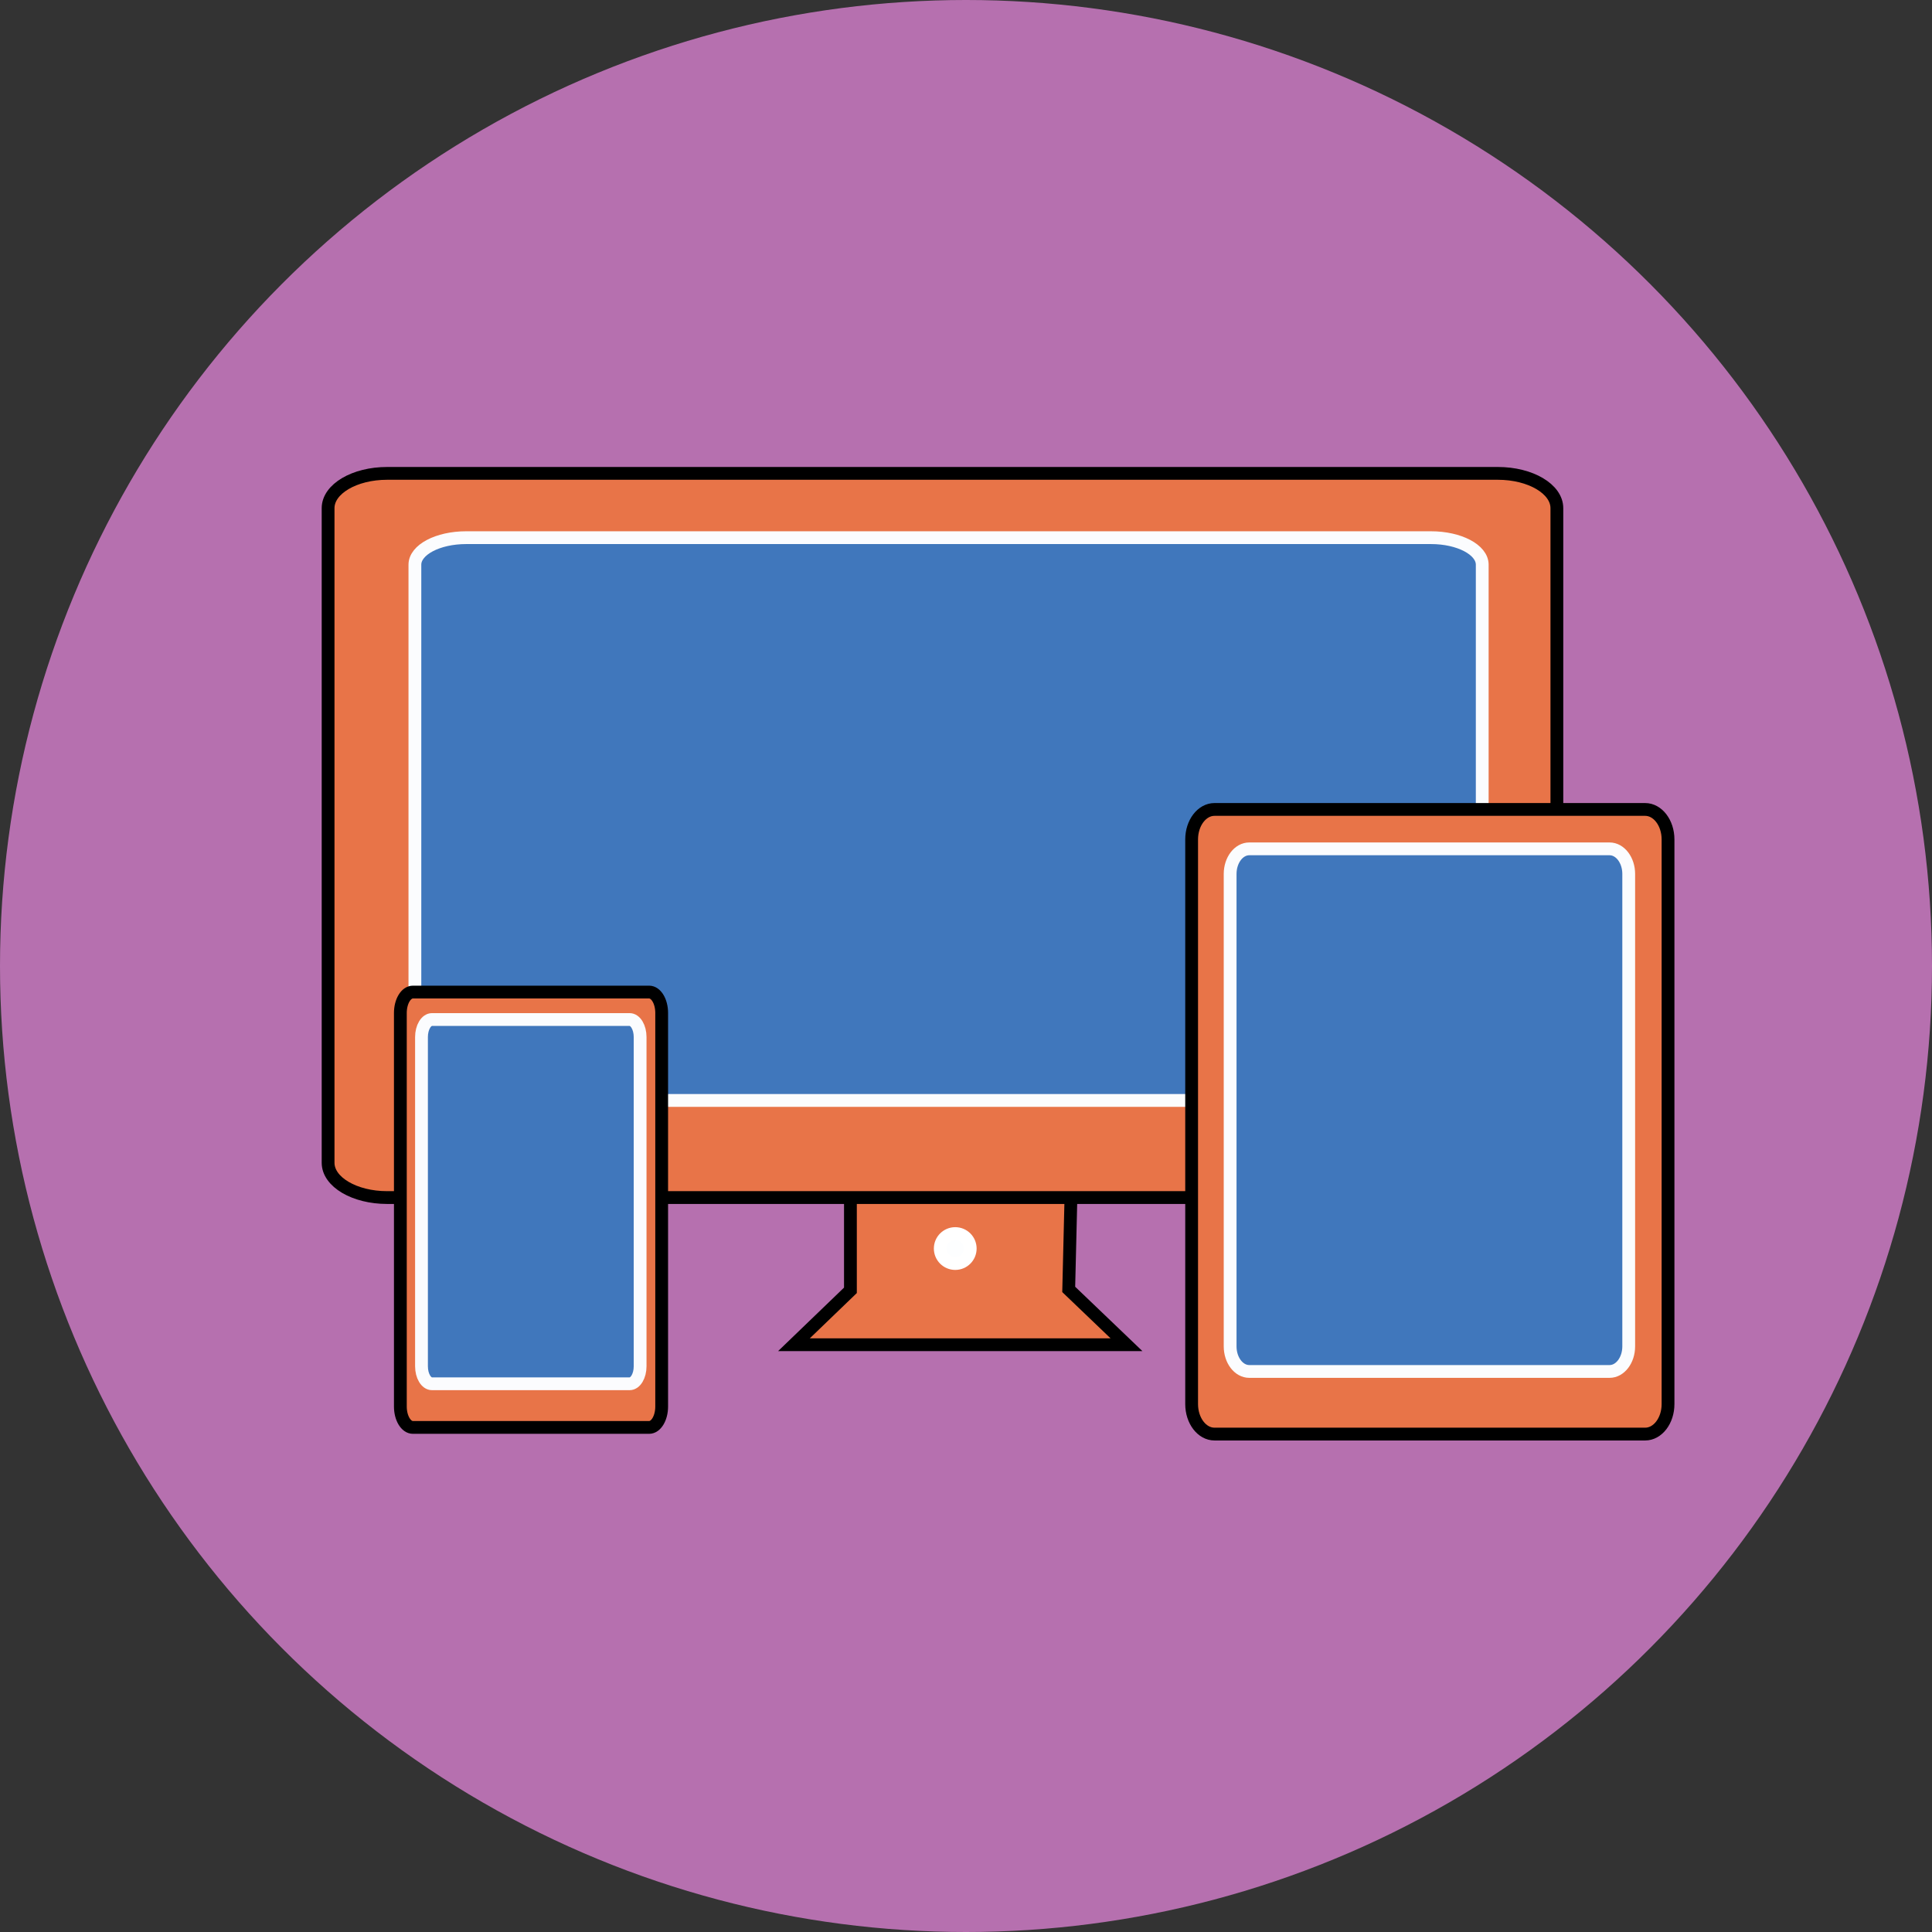 <?xml version="1.0" encoding="utf-8"?>
<!-- Generator: Adobe Illustrator 16.0.0, SVG Export Plug-In . SVG Version: 6.00 Build 0)  -->
<!DOCTYPE svg PUBLIC "-//W3C//DTD SVG 1.1//EN" "http://www.w3.org/Graphics/SVG/1.1/DTD/svg11.dtd">
<svg version="1.1" id="Layer_1" xmlns="http://www.w3.org/2000/svg" xmlns:xlink="http://www.w3.org/1999/xlink" x="0px" y="0px"
	 width="151px" height="151px" viewBox="0 0 151 151" enable-background="new 0 0 151 151" xml:space="preserve">
<rect x="0" y="0" width="151" height="151" fill="#333333" stroke="none"/>
<circle fill="#B670AF" cx="75.5" cy="75.5" r="75.5"/>
<polyline fill="#E87448" stroke="#000000" stroke-miterlimit="10" points="66.467,93.411 66.467,100.849 62.053,105.1 88.044,105.1 
	83.528,100.777 83.712,93.165 66.222,93.165 "/>
<path fill="#E87448" stroke="#000000" stroke-miterlimit="10" d="M121.681,90.88c0,1.5-2.064,2.718-4.61,2.718H30.254
	c-2.547,0-4.611-1.218-4.611-2.718V39.715c0-1.499,2.063-2.717,4.611-2.717h86.817c2.546,0,4.61,1.218,4.61,2.717V90.88z"/>
<circle fill="#FDFEFF" stroke="#FFFFFF" stroke-miterlimit="10" cx="74.659" cy="97.583" r="1.171"/>
<ellipse fill="#FDFEFF" stroke="#FFFFFF" stroke-miterlimit="10" cx="111.974" cy="109.876" rx="0.381" ry="0.476"/>
<path fill="#4077BC" stroke="#FBFCFE" stroke-miterlimit="10" d="M115.847,83.897c0,1.166-1.795,2.111-4.004,2.111h-75.41
	c-2.212,0-4.006-0.945-4.006-2.111V44.135c0-1.166,1.794-2.112,4.006-2.112h75.41c2.209,0,4.004,0.946,4.004,2.112V83.897z"/>
<path fill="#E87448" stroke="#000000" stroke-miterlimit="10" d="M130.369,109.739c0,1.296-0.802,2.345-1.787,2.345h-33.66
	c-0.986,0-1.787-1.049-1.787-2.345v-44.13c0-1.294,0.801-2.345,1.787-2.345h33.66c0.985,0,1.787,1.051,1.787,2.345V109.739z"/>
<path fill="#4077BC" stroke="#FBFCFE" stroke-miterlimit="10" d="M127.296,105.229c0,1.082-0.672,1.96-1.496,1.96H97.64
	c-0.826,0-1.496-0.878-1.496-1.96V68.305c0-1.081,0.67-1.961,1.496-1.961h28.16c0.824,0,1.496,0.88,1.496,1.961V105.229z"/>
<path fill="#E87448" stroke="#000000" stroke-miterlimit="10" d="M51.715,109.93c0,0.901-0.439,1.634-0.98,1.634H32.272
	c-0.541,0-0.981-0.732-0.981-1.634V79.171c0-0.902,0.44-1.634,0.981-1.634h18.463c0.541,0,0.98,0.731,0.98,1.634V109.93z"/>
<path fill="#4077BC" stroke="#FBFCFE" stroke-miterlimit="10" d="M50.03,106.785c0,0.756-0.367,1.367-0.82,1.367H33.763
	c-0.453,0-0.82-0.611-0.82-1.367V81.051c0-0.754,0.367-1.368,0.82-1.368H49.21c0.453,0,0.82,0.614,0.82,1.368V106.785z"/>
</svg>
